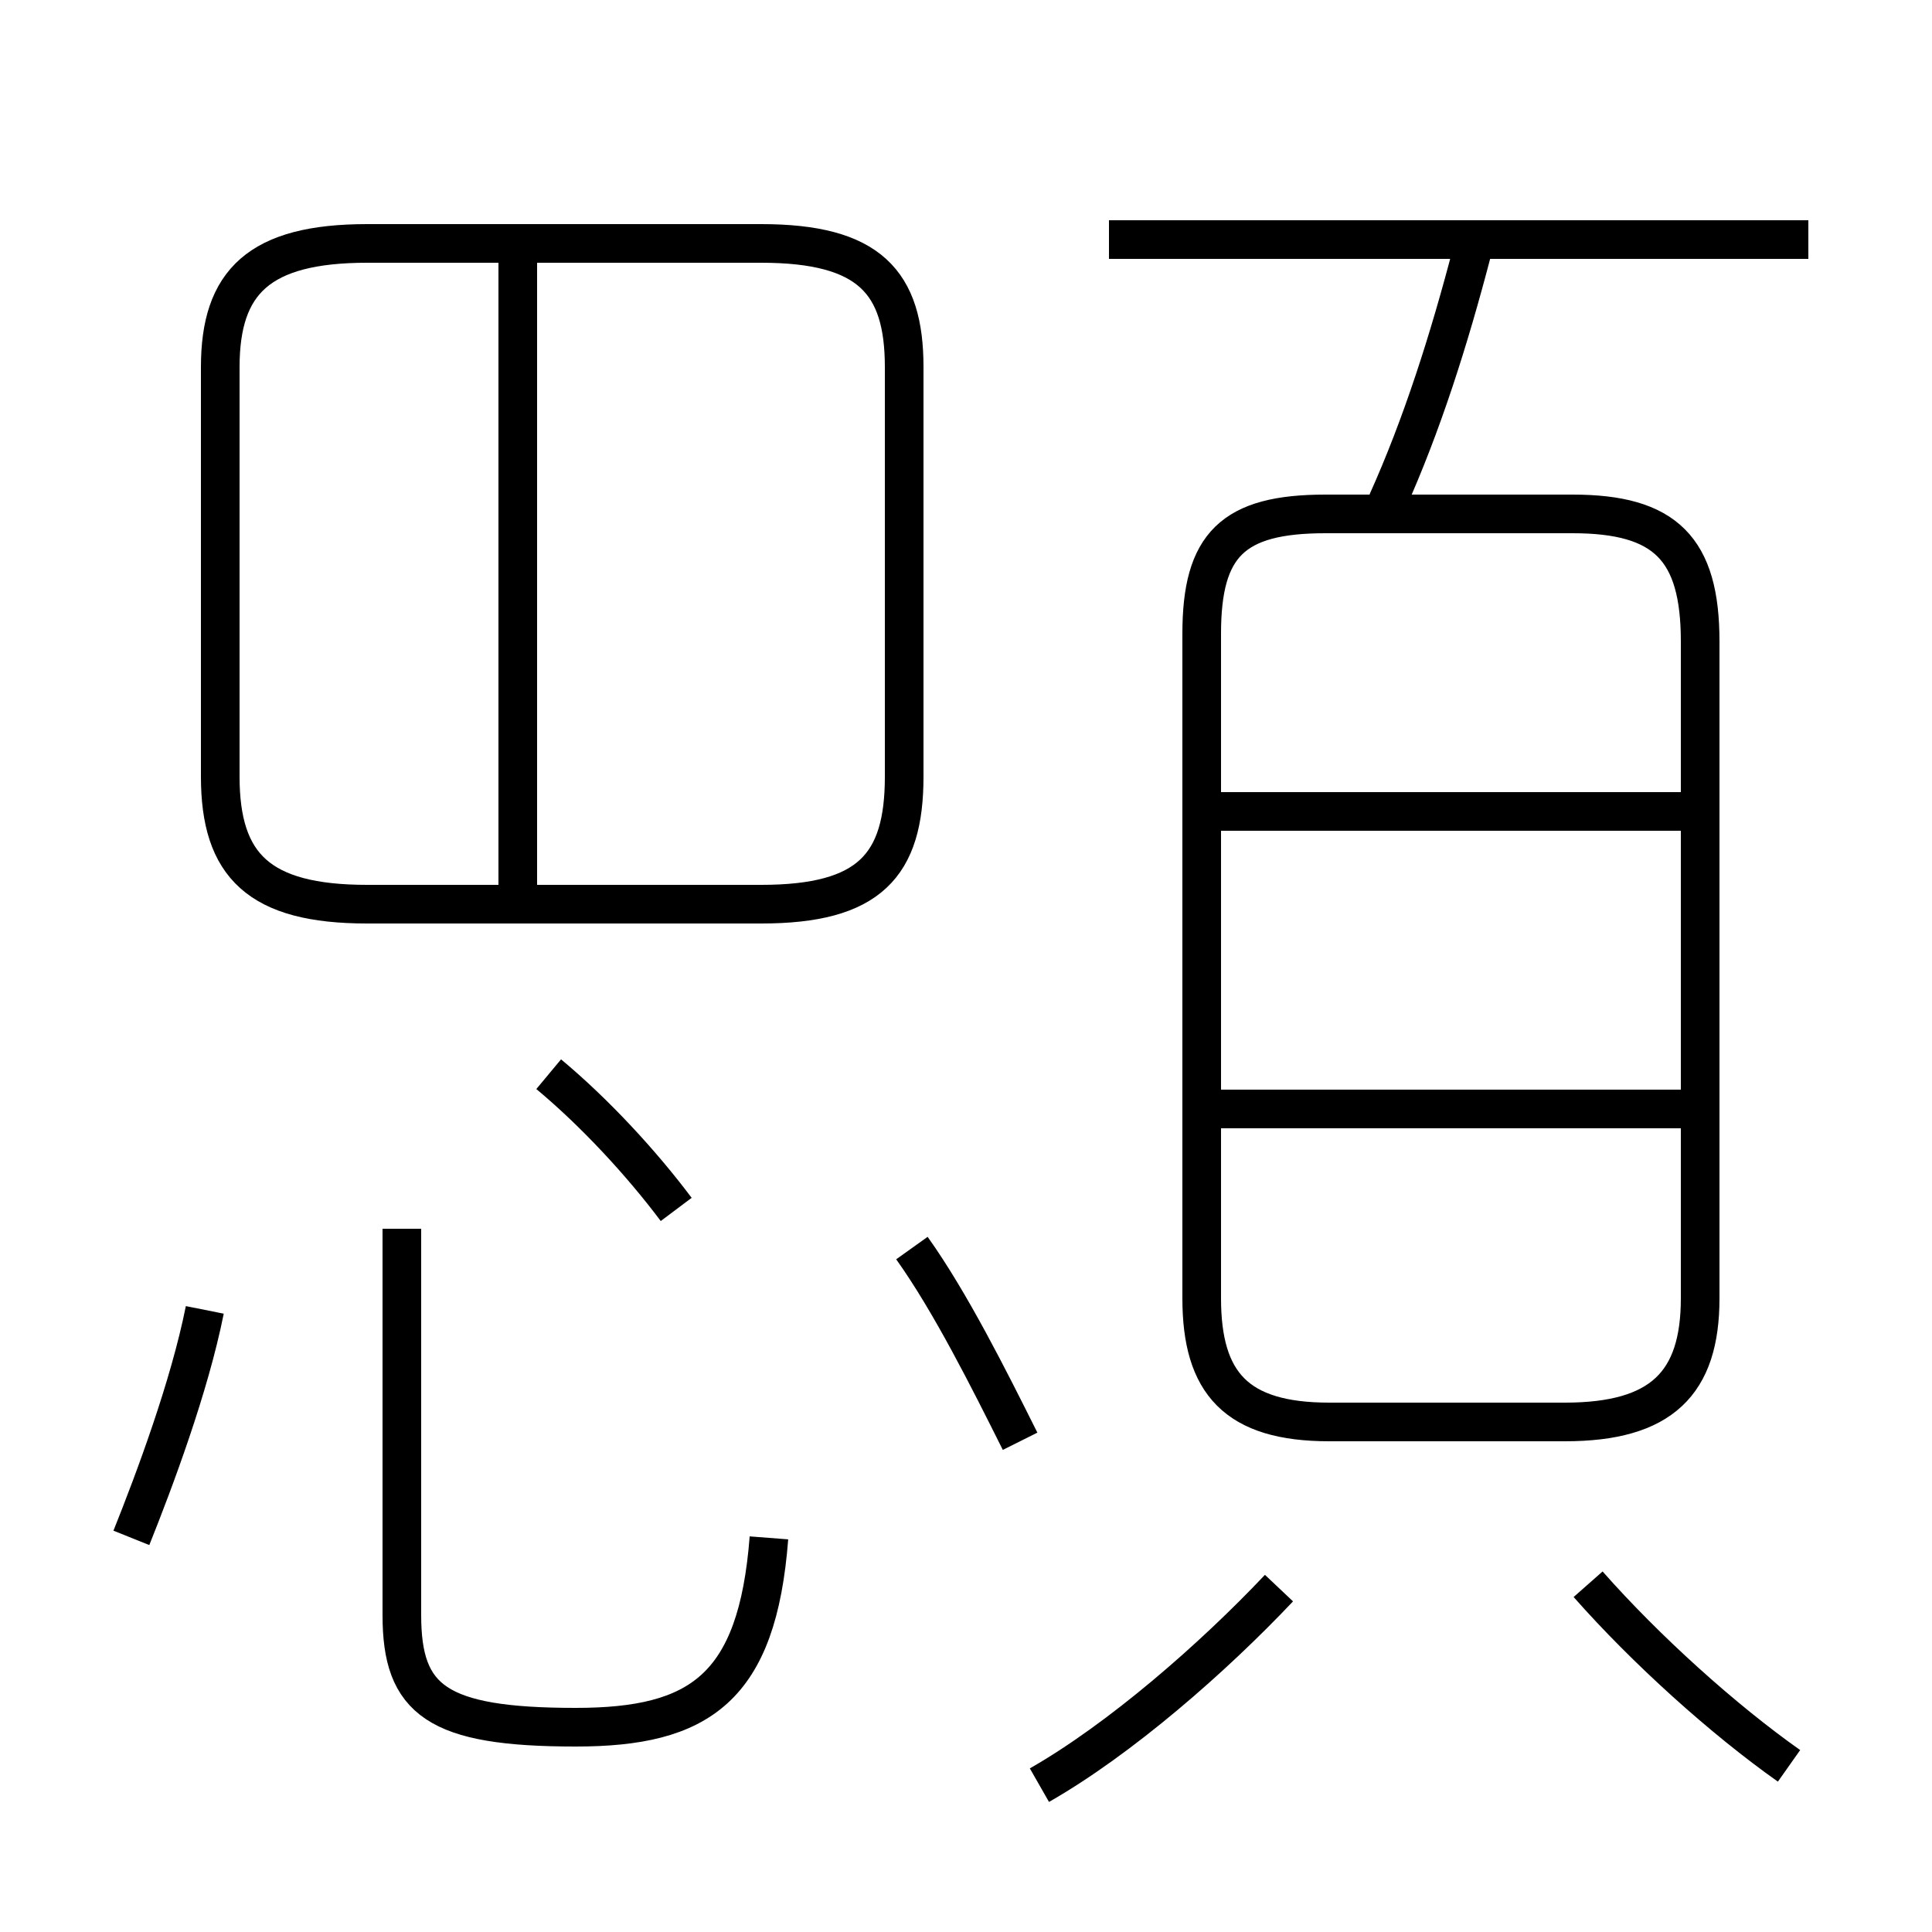 <?xml version='1.0' encoding='utf8'?>
<svg viewBox="0.0 -6.0 50.0 50.0" version="1.1" xmlns="http://www.w3.org/2000/svg">
<rect x="0.0" y="-6.0" width="50.0" height="50.0" fill="#808080" stroke="none"/>
<rect x="-1000" y="-1000" width="2000" height="2000" stroke="white" fill="white"/>
<g style="fill:white;stroke:#000000;  stroke-width:1">
<path d="M 9.5 -20.6 L 19.7 -20.6 C 22.5 -20.6 23.4 -21.6 23.4 -23.9 L 23.4 -34.5 C 23.4 -36.7 22.5 -37.7 19.7 -37.7 L 9.5 -37.7 C 6.7 -37.7 5.7 -36.7 5.7 -34.5 L 5.7 -23.9 C 5.7 -21.6 6.7 -20.6 9.5 -20.6 Z M 3.4 -4.2 C 4.0 -5.7 4.9 -8.1 5.3 -10.1 M 10.4 -12.2 L 10.4 -2.2 C 10.4 0.0 11.3 0.7 14.9 0.7 C 18.1 0.7 19.6 -0.3 19.9 -4.2 M 17.5 -12.7 C 16.6 -13.9 15.4 -15.2 14.2 -16.2 M 26.4 -6.7 C 25.6 -8.3 24.6 -10.3 23.6 -11.7 M 26.9 2.2 C 29.0 1.0 31.4 -1.1 33.1 -2.9 M 13.4 -21.1 L 13.4 -37.2 M 46.3 1.7 C 44.6 0.5 42.6 -1.3 41.1 -3.0 M 43.5 -15.3 L 31.4 -15.3 M 34.4 -7.2 L 40.5 -7.2 C 43.0 -7.2 44.0 -8.2 44.0 -10.4 L 44.0 -27.4 C 44.0 -29.8 43.1 -30.7 40.7 -30.7 L 34.3 -30.7 C 31.9 -30.7 31.1 -29.9 31.1 -27.6 L 31.1 -10.4 C 31.1 -8.2 32.0 -7.2 34.4 -7.2 Z M 43.5 -23.0 L 31.4 -23.0 M 46.8 -37.8 L 28.7 -37.8 M 35.9 -31.0 C 36.8 -33.0 37.5 -35.2 38.1 -37.5" transform="translate(0.0 38.0)" />
</g>
</svg>